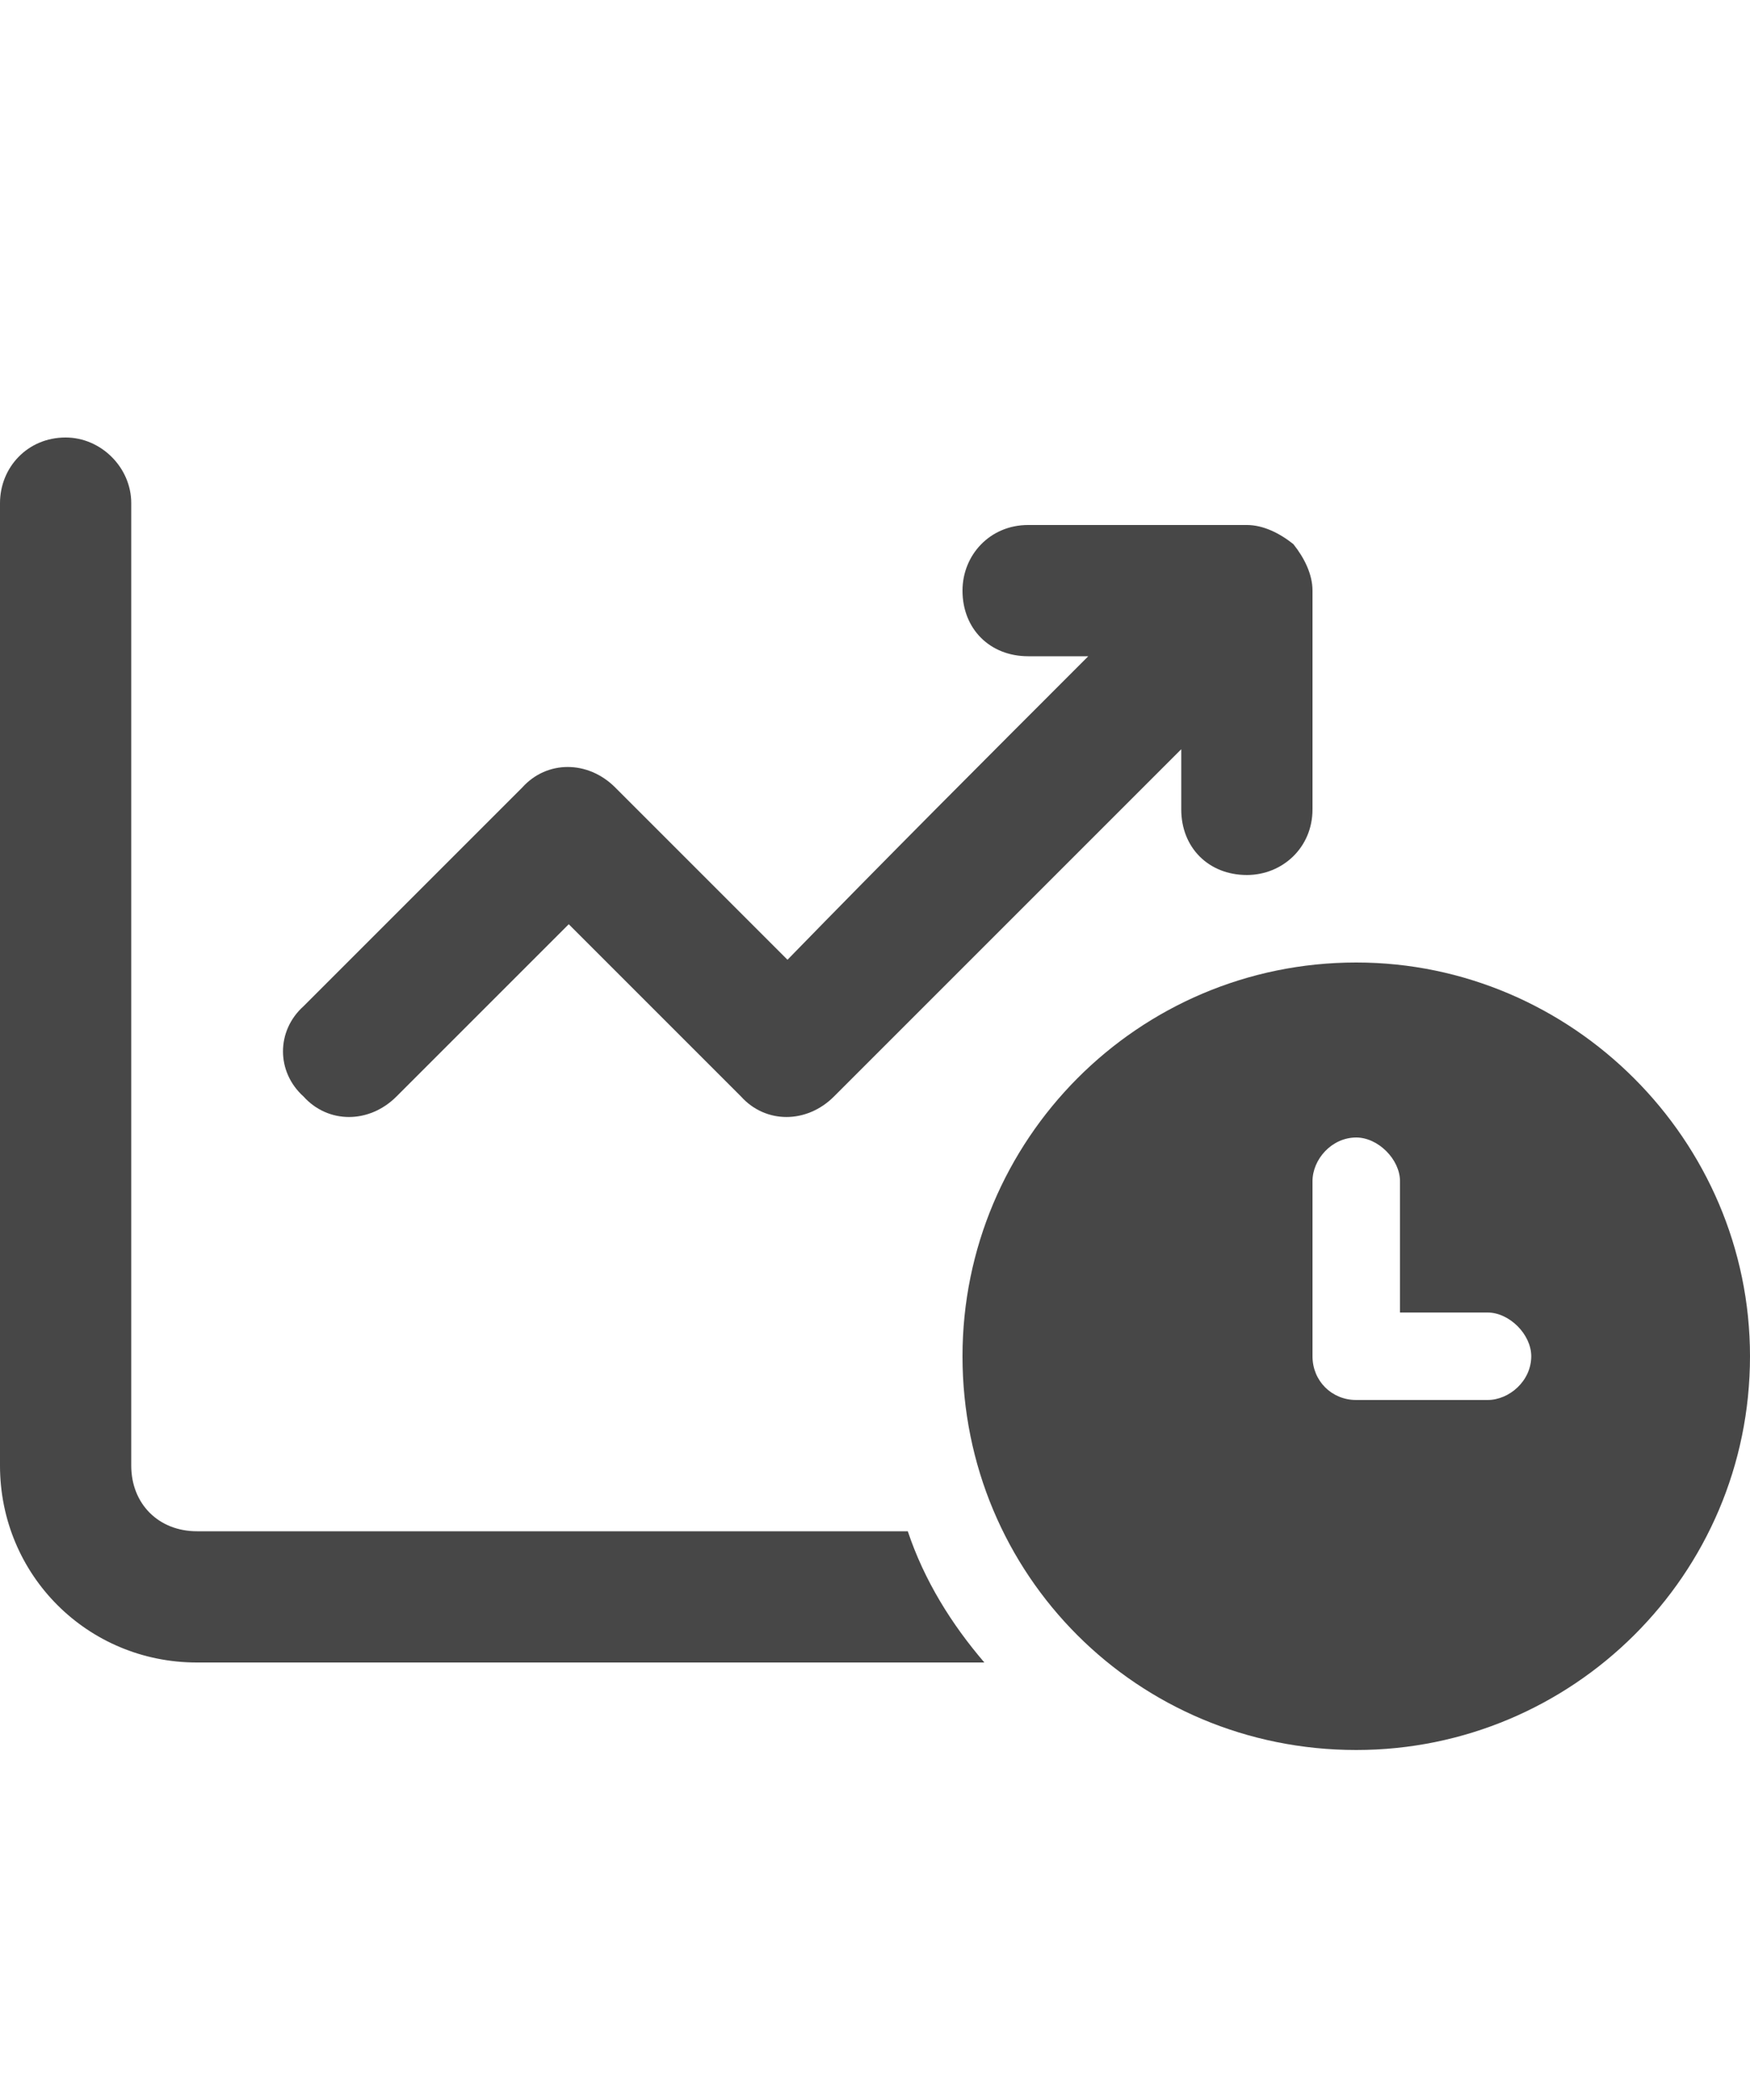 <svg width="30" height="36" viewBox="0 0 30 36" fill="none" xmlns="http://www.w3.org/2000/svg">
<g id="label-paired / xl / light-chart-line-up-down-clock-xl / bold" clip-path="url(#clip0_1731_6305)">
<path id="icon" d="M0 8.625C0 8.016 0.469 7.5 1.125 7.5C1.734 7.5 2.25 8.016 2.25 8.625C2.25 14.156 2.25 19.641 2.25 25.125C2.25 25.781 2.719 26.25 3.375 26.25C7.406 26.25 11.484 26.25 15.562 26.25C15.844 27.094 16.312 27.844 16.875 28.5C12.375 28.5 7.875 28.5 3.375 28.5C1.5 28.5 0 27 0 25.125C0 19.641 0 14.156 0 8.625ZM5.203 17.25L8.953 13.5C9.375 13.031 10.078 13.031 10.547 13.5C11.531 14.484 12.516 15.469 13.5 16.453C15.188 14.719 16.922 12.984 18.656 11.25C18.281 11.25 17.953 11.25 17.625 11.25C16.969 11.25 16.5 10.781 16.5 10.125C16.5 9.516 16.969 9 17.625 9C18.844 9 20.109 9 21.375 9C21.656 9 21.938 9.141 22.172 9.328C22.359 9.562 22.5 9.844 22.5 10.125C22.5 11.391 22.5 12.656 22.5 13.875C22.5 14.531 21.984 15 21.375 15C20.719 15 20.25 14.531 20.25 13.875C20.25 13.547 20.25 13.219 20.25 12.844C18.234 14.859 16.266 16.828 14.297 18.797C13.828 19.266 13.125 19.266 12.703 18.797C11.719 17.812 10.734 16.828 9.75 15.844C8.766 16.828 7.781 17.812 6.797 18.797C6.328 19.266 5.625 19.266 5.203 18.797C4.734 18.375 4.734 17.672 5.203 17.25ZM16.5 23.25C16.5 19.547 19.5 16.5 23.25 16.5C26.953 16.5 30 19.547 30 23.25C30 27 26.953 30 23.25 30C19.5 30 16.5 27 16.5 23.25ZM22.5 20.25V23.25C22.5 23.672 22.828 24 23.25 24C24 24 24.75 24 25.5 24C25.875 24 26.25 23.672 26.25 23.25C26.25 22.875 25.875 22.5 25.5 22.5C24.984 22.5 24.469 22.5 24 22.5C24 21.75 24 21 24 20.25C24 19.875 23.625 19.5 23.25 19.5C22.828 19.5 22.5 19.875 22.5 20.25Z" fill="black" fill-opacity="0.72"/>
</g>
<defs>
<clipPath id="clip0_1731_6305">
<rect width="30" height="36" fill="white"/>
</clipPath>
</defs>
</svg>
